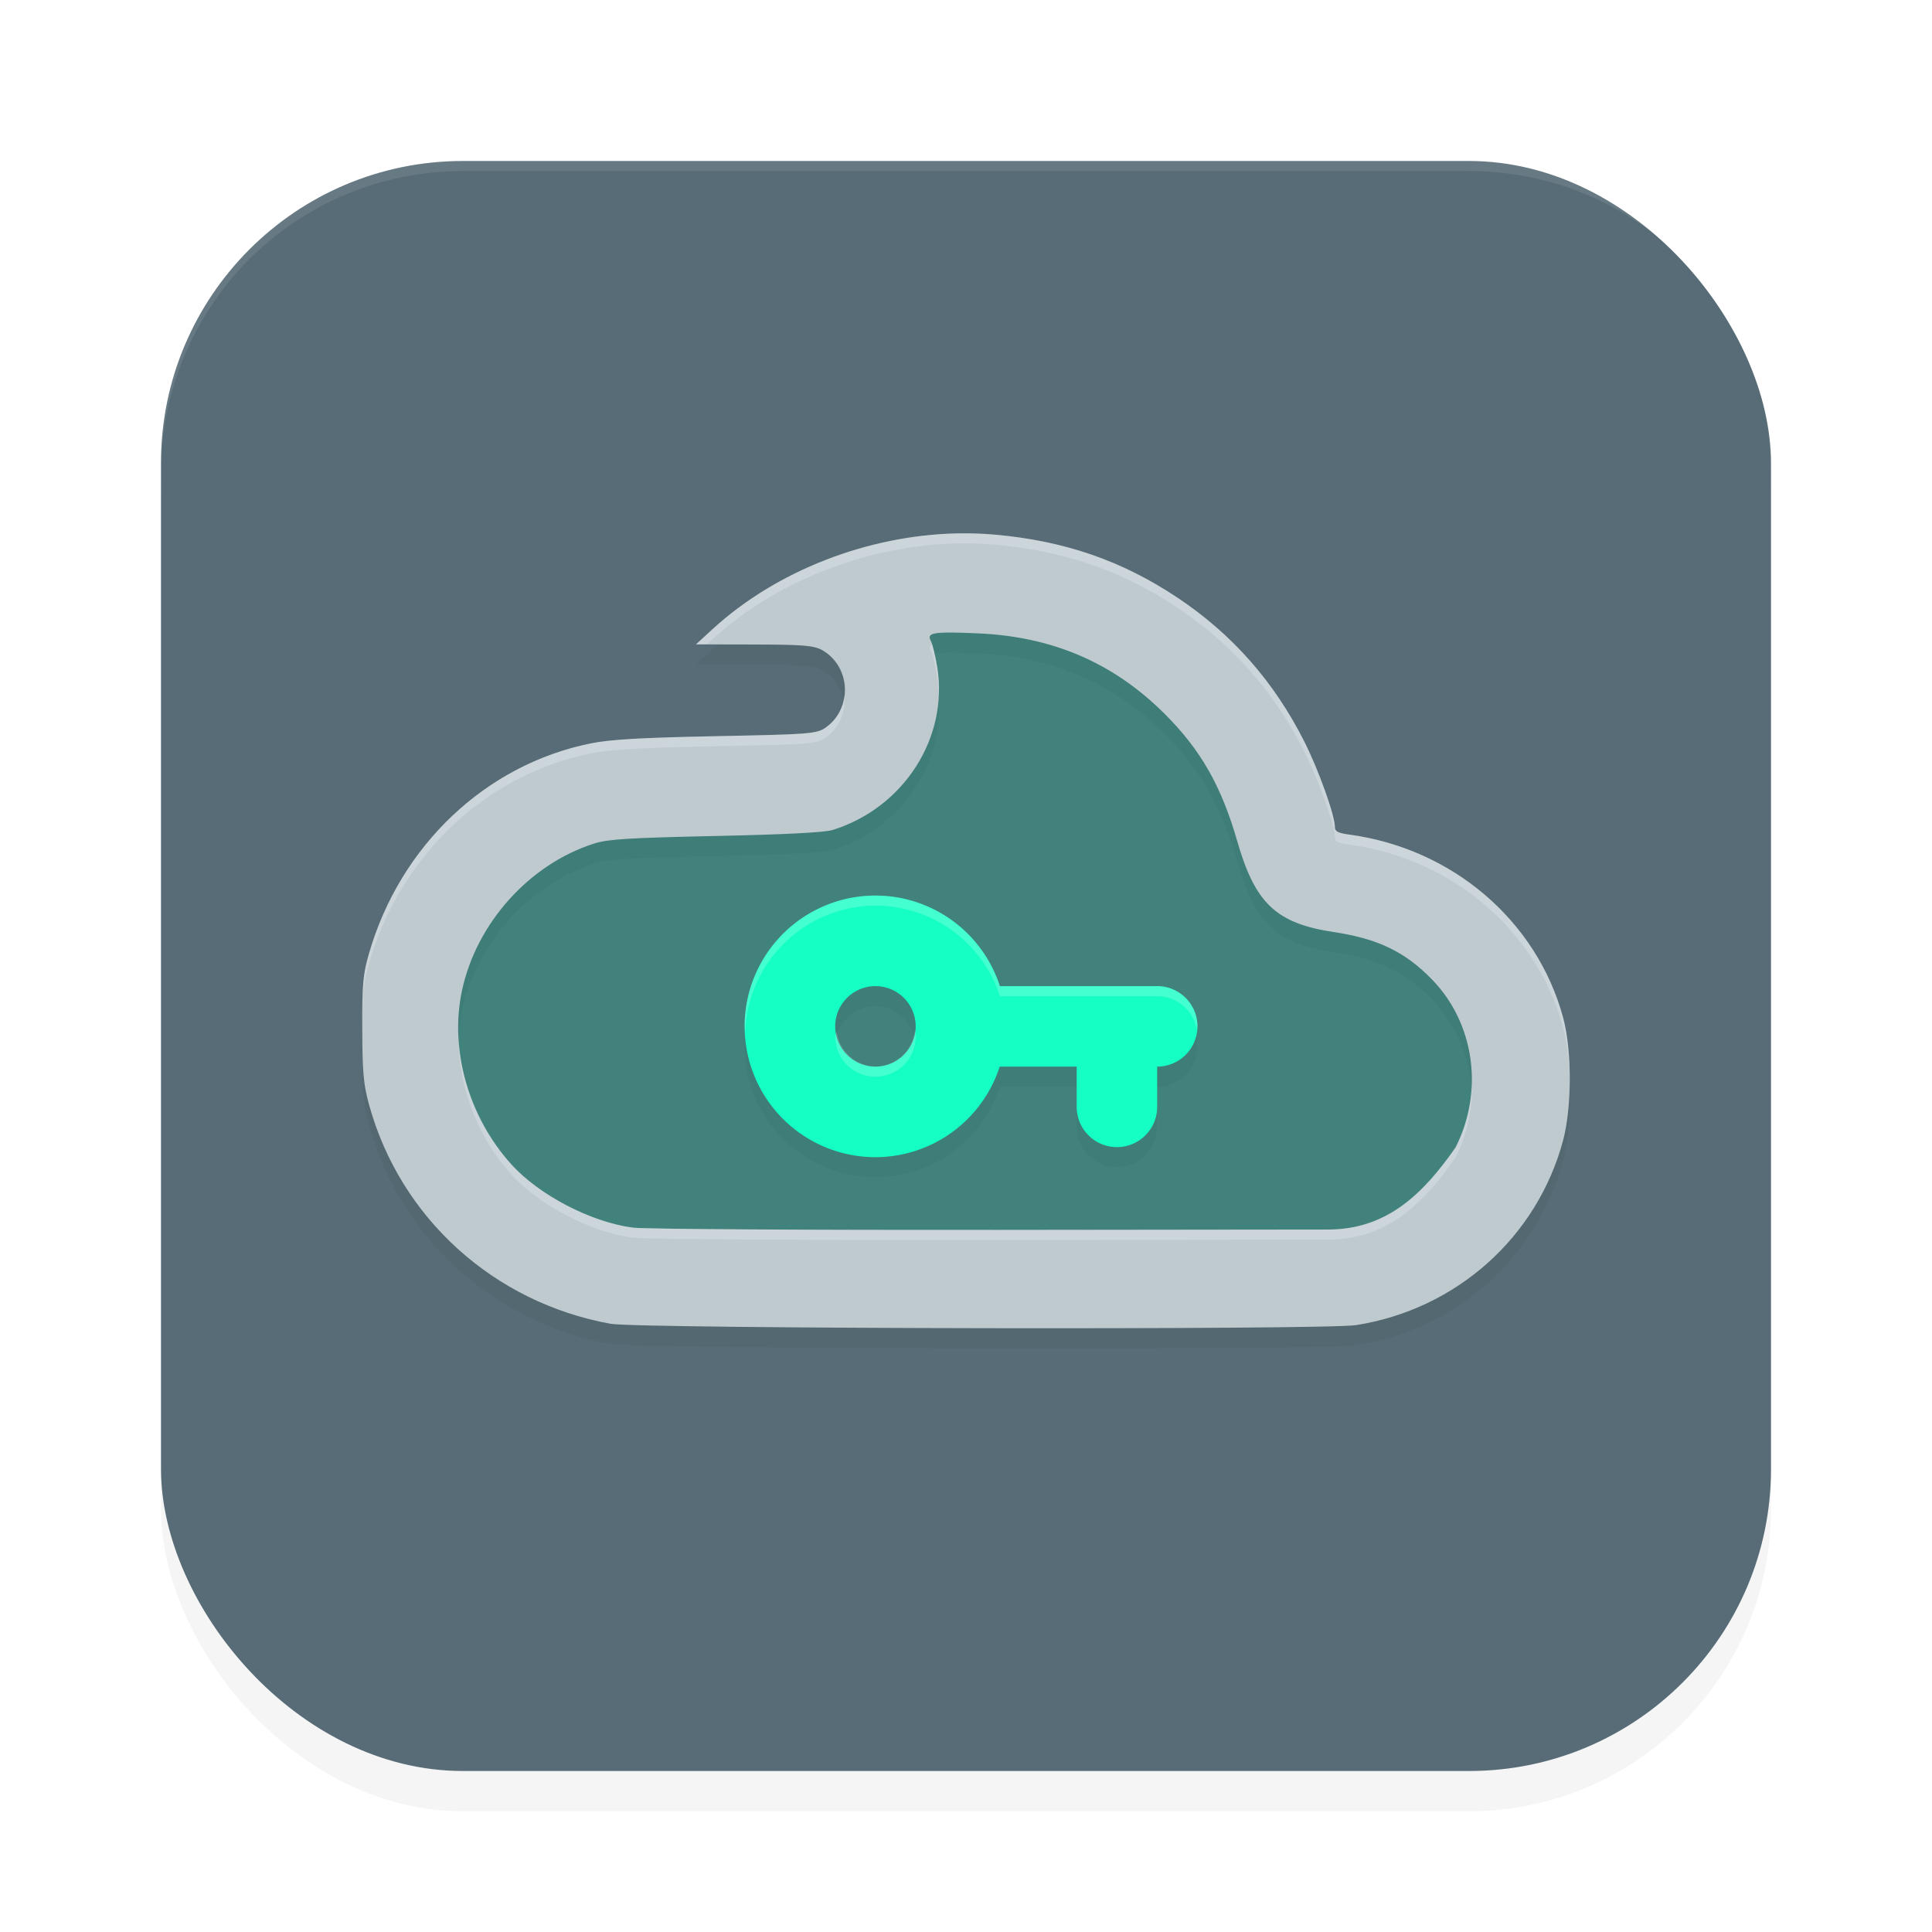 <?xml version="1.0" encoding="UTF-8" standalone="no"?>
<svg
   width="192"
   height="192"
   version="1"
   id="svg12"
   sodipodi:docname="apps_nebulo.svg"
   inkscape:version="1.1.1 (1:1.1+202109281949+c3084ef5ed)"
   xmlns:inkscape="http://www.inkscape.org/namespaces/inkscape"
   xmlns:sodipodi="http://sodipodi.sourceforge.net/DTD/sodipodi-0.dtd"
   xmlns="http://www.w3.org/2000/svg"
   xmlns:svg="http://www.w3.org/2000/svg"
   xmlns:rdf="http://www.w3.org/1999/02/22-rdf-syntax-ns#"
   xmlns:cc="http://creativecommons.org/ns#"
   xmlns:dc="http://purl.org/dc/elements/1.1/">
  <defs
     id="defs16">
    <filter
       inkscape:collect="always"
       style="color-interpolation-filters:sRGB"
       id="filter955"
       x="-0.048"
       width="1.096"
       y="-0.048"
       height="1.096">
      <feGaussianBlur
         inkscape:collect="always"
         stdDeviation="3.2"
         id="feGaussianBlur957" />
    </filter>
    <mask
       id="d"
       fill="#ffffff">
      <path
         id="use17"
         d="m 0.297,0.281 h 40.595 v 18.35 H 0.297 Z" />
    </mask>
    <filter
       inkscape:collect="always"
       style="color-interpolation-filters:sRGB"
       id="filter20026"
       x="-0.09"
       y="-0.136"
       width="1.179"
       height="1.272">
      <feGaussianBlur
         inkscape:collect="always"
         stdDeviation="4.478"
         id="feGaussianBlur20028" />
    </filter>
  </defs>
  <sodipodi:namedview
     pagecolor="#ffffff"
     bordercolor="#666666"
     borderopacity="1"
     objecttolerance="10"
     gridtolerance="10"
     guidetolerance="10"
     inkscape:pageopacity="0"
     inkscape:pageshadow="2"
     inkscape:window-width="1920"
     inkscape:window-height="1019"
     id="namedview14"
     showgrid="false"
     inkscape:zoom="1"
     inkscape:cx="101.5"
     inkscape:cy="73"
     inkscape:window-x="0"
     inkscape:window-y="34"
     inkscape:window-maximized="1"
     inkscape:current-layer="svg12"
     showguides="true"
     inkscape:document-rotation="0"
     inkscape:pagecheckerboard="0"
     inkscape:snap-bbox="true"
     inkscape:snap-bbox-midpoints="true"
     inkscape:snap-global="true">
    <inkscape:grid
       type="xygrid"
       id="grid852" />
  </sodipodi:namedview>
  <rect
     style="opacity:0.2;fill:#000000;fill-opacity:1;stroke-width:4;filter:url(#filter955)"
     width="160"
     height="160"
     x="16"
     y="20"
     rx="30"
     ry="30"
     id="rect953" />
  <rect
     style="fill:#576c76;fill-opacity:1;stroke-width:4"
     width="160"
     height="160"
     x="16"
     y="16"
     rx="30"
     ry="30"
     id="rect4" />
  <path
     id="rect959"
     style="fill:#ffffff;fill-opacity:1;stroke-width:4;opacity:0.1"
     d="M 46 16 C 29.38 16 16 29.38 16 46 L 16 47 C 16 30.38 29.38 17 46 17 L 146 17 C 162.62 17 176 30.38 176 47 L 176 46 C 176 29.38 162.62 16 146 16 L 46 16 z " />
  <path
     id="path15298"
     style="fill:#42827d;stroke-width:0.302;fill-opacity:1"
     d="M 93.115 60.857 C 92.696 60.889 92.282 60.984 91.752 61.236 C 91.222 61.488 90.471 62.323 90.4 63.133 C 90.329 63.942 90.591 64.355 90.752 64.656 C 90.561 64.299 90.781 64.766 90.881 65.184 C 90.981 65.601 91.09 66.141 91.172 66.654 C 92.128 72.643 88.281 78.67 82.146 80.574 C 82.327 80.518 81.908 80.618 81.363 80.67 C 80.819 80.721 80.053 80.773 79.096 80.822 C 77.181 80.92 74.489 81.008 71.084 81.08 C 62.463 81.263 60.278 81.345 58.459 81.92 C 51.251 84.2 45.521 90.595 43.947 98.072 C 42.563 104.647 44.647 111.86 49.332 117.053 C 52.533 120.601 57.857 123.364 62.641 123.984 C 63.074 124.04 63.347 124.036 63.955 124.053 C 64.563 124.07 65.375 124.087 66.375 124.102 C 68.376 124.131 71.127 124.155 74.432 124.176 C 81.042 124.217 89.872 124.237 99.332 124.227 L 132.031 124.189 L 132.033 124.189 C 138.708 124.166 142.997 119.903 146.291 115.18 L 146.371 115.066 L 146.434 114.941 C 149.643 108.633 148.603 100.963 143.781 95.982 C 140.847 92.951 137.515 91.35 132.834 90.646 C 130.176 90.247 128.714 89.656 127.65 88.654 C 126.587 87.653 125.729 85.998 124.885 83.059 C 123.251 77.375 120.968 73.343 117.203 69.574 C 111.782 64.148 105.138 61.282 97.254 60.943 C 96.943 60.93 96.771 60.93 96.494 60.92 L 96.494 60.871 L 94.504 60.861 C 93.957 60.858 93.534 60.826 93.115 60.857 z " />
  <path
     id="path19985"
     style="opacity:0.2;fill:#000000;fill-opacity:1;stroke-width:0.302;filter:url(#filter20026)"
     d="m 95.111,55.008 c -8.845,0.19 -17.947,3.697 -24.287,9.508 l -1.658,1.52 5.58,0.016 c 5.022,0.013 6.178,0.073 7.062,0.613 2.763,1.686 2.902,5.748 0.262,7.633 -0.913,0.652 -1.749,0.68 -11.094,0.867 -7.218,0.145 -10.299,0.322 -12.217,0.705 -10.457,2.087 -18.979,10.141 -22.084,20.873 -0.602,2.08 -0.687,3.038 -0.674,7.518 0.012,4.337 0.118,5.508 0.682,7.549 3.102,11.233 12.37,19.636 23.986,21.746 2.768,0.503 70.985,0.625 74.102,0.133 9.962,-1.573 17.982,-8.728 20.564,-18.346 0.886,-3.3 0.887,-8.964 0.002,-12.223 -2.613,-9.624 -10.989,-16.789 -21.246,-18.178 -1.135,-0.154 -1.432,-0.312 -1.432,-0.764 0,-1.139 -1.616,-5.652 -3.025,-8.453 -3.004,-5.967 -7.173,-10.699 -12.627,-14.334 -5.507,-3.67 -11.215,-5.641 -18.131,-6.258 -1.244,-0.111 -2.502,-0.152 -3.766,-0.125 z m -0.617,9.854 c 0.681,0.004 1.558,0.032 2.674,0.08 7.464,0.321 13.518,2.936 18.621,8.045 3.56,3.564 5.603,7.158 7.174,12.623 1.774,6.173 3.882,8.158 9.574,9.014 4.418,0.664 7.119,1.974 9.807,4.75 4.204,4.343 5.139,11.095 2.307,16.662 -3.171,4.547 -6.763,8.134 -12.625,8.154 l -32.695,0.037 c -18.912,0.021 -35.307,-0.079 -36.432,-0.225 -4.149,-0.538 -9.323,-3.231 -12.082,-6.289 -4.258,-4.719 -6.149,-11.352 -4.912,-17.229 1.416,-6.725 6.704,-12.617 13.156,-14.658 1.372,-0.434 3.459,-0.563 12.066,-0.746 6.833,-0.145 10.821,-0.35 11.613,-0.596 7.05,-2.188 11.525,-9.133 10.406,-16.145 -0.181,-1.134 -0.465,-2.316 -0.631,-2.627 -0.343,-0.642 -0.064,-0.862 1.979,-0.852 z M 87,91 a 13,13 0 0 0 -13,13 13,13 0 0 0 13,13 13,13 0 0 0 12.348,-9 H 107 v 4 a 4,4 0 0 0 4,4 4,4 0 0 0 4,-4 v -4 a 4,4 0 0 0 4,-4 4,4 0 0 0 -4,-4 H 99.365 A 13,13 0 0 0 87,91 Z m 0,9 a 4,4 0 0 1 4,4 4,4 0 0 1 -4,4 4,4 0 0 1 -4,-4 4,4 0 0 1 4,-4 z" />
  <path
     id="path1091"
     style="fill:#bfcacf;stroke-width:0.302;fill-opacity:1"
     d="m 95.11,53.008 c -8.845,0.19 -17.945,3.696 -24.285,9.507 l -1.659,1.52 5.58,0.015 c 5.022,0.013 6.179,0.075 7.063,0.615 2.763,1.686 2.902,5.746 0.262,7.632 -0.913,0.652 -1.75,0.68 -11.095,0.867 -7.218,0.145 -10.299,0.322 -12.216,0.705 -10.457,2.087 -18.978,10.142 -22.083,20.874 -0.602,2.08 -0.688,3.038 -0.675,7.517 0.012,4.337 0.118,5.508 0.682,7.548 3.102,11.233 12.371,19.637 23.987,21.747 2.768,0.503 70.984,0.625 74.101,0.133 9.962,-1.573 17.982,-8.728 20.564,-18.345 0.886,-3.3 0.887,-8.963 0.002,-12.222 -2.613,-9.624 -10.988,-16.79 -21.245,-18.179 -1.135,-0.154 -1.433,-0.313 -1.433,-0.764 0,-1.139 -1.614,-5.651 -3.024,-8.452 -3.004,-5.967 -7.174,-10.701 -12.627,-14.335 -5.507,-3.67 -11.215,-5.64 -18.131,-6.257 -1.244,-0.111 -2.503,-0.151 -3.766,-0.124 z m -0.617,9.853 c 0.681,0.004 1.558,0.033 2.674,0.081 7.464,0.321 13.518,2.937 18.621,8.045 3.56,3.564 5.603,7.158 7.173,12.624 1.774,6.173 3.882,8.157 9.575,9.013 4.418,0.664 7.12,1.973 9.807,4.749 4.204,4.343 5.139,11.096 2.307,16.663 -3.171,4.547 -6.763,8.134 -12.625,8.155 l -32.697,0.037 c -18.912,0.021 -35.306,-0.08 -36.431,-0.226 -4.149,-0.538 -9.322,-3.23 -12.082,-6.289 -4.258,-4.719 -6.149,-11.351 -4.912,-17.228 1.416,-6.725 6.705,-12.618 13.157,-14.659 1.372,-0.434 3.458,-0.563 12.065,-0.746 6.833,-0.145 10.821,-0.349 11.613,-0.595 7.05,-2.188 11.527,-9.134 10.408,-16.146 -0.181,-1.134 -0.465,-2.316 -0.631,-2.626 -0.343,-0.642 -0.065,-0.862 1.977,-0.851 z"
     sodipodi:nodetypes="scccssssscsssscsssssssscssssccscsssssssss" />
  <path
     id="path1535"
     style="opacity:1;fill:#15ffc4;stroke-width:10.368;stroke-linecap:round;stroke-linejoin:round;fill-opacity:1"
     d="M 87 89 A 13 13 0 0 0 74 102 A 13 13 0 0 0 87 115 A 13 13 0 0 0 99.348 106 L 107 106 L 107 110 A 4 4 0 0 0 111 114 A 4 4 0 0 0 115 110 L 115 106 A 4 4 0 0 0 119 102 A 4 4 0 0 0 115 98 L 99.365 98 A 13 13 0 0 0 87 89 z M 87 98 A 4 4 0 0 1 91 102 A 4 4 0 0 1 87 106 A 4 4 0 0 1 83 102 A 4 4 0 0 1 87 98 z " />
  <path
     id="path20030"
     style="fill:#ffffff;stroke-width:0.302;fill-opacity:1;opacity:0.2"
     d="M 95.111 53.008 C 86.267 53.198 77.165 56.705 70.824 62.516 L 69.166 64.035 L 70.254 64.039 L 70.824 63.516 C 77.165 57.705 86.267 54.198 95.111 54.008 C 96.375 53.981 97.633 54.022 98.877 54.133 C 105.793 54.75 111.501 56.721 117.008 60.391 C 122.462 64.025 126.631 68.758 129.635 74.725 C 131.045 77.525 132.66 82.039 132.66 83.178 C 132.66 83.629 132.957 83.788 134.092 83.941 C 144.349 85.33 152.725 92.495 155.338 102.119 C 155.747 103.626 155.958 105.651 155.988 107.715 C 156.024 105.314 155.813 102.871 155.338 101.119 C 152.725 91.495 144.349 84.33 134.092 82.941 C 132.957 82.788 132.66 82.629 132.66 82.178 C 132.66 81.039 131.045 76.525 129.635 73.725 C 126.631 67.758 122.462 63.025 117.008 59.391 C 111.501 55.721 105.793 53.75 98.877 53.133 C 97.633 53.022 96.375 52.981 95.111 53.008 z M 92.617 64.041 C 92.33 64.175 92.343 64.39 92.516 64.713 C 92.682 65.023 92.966 66.206 93.146 67.34 C 93.241 67.932 93.282 68.523 93.299 69.111 C 93.34 68.196 93.295 67.269 93.146 66.34 C 92.995 65.391 92.783 64.519 92.617 64.041 z M 83.912 69.059 C 83.783 70.298 83.193 71.495 82.07 72.297 C 81.157 72.949 80.321 72.977 70.977 73.164 C 63.758 73.309 60.677 73.487 58.76 73.869 C 48.303 75.956 39.781 84.01 36.676 94.742 C 36.074 96.822 35.989 97.781 36.002 102.26 C 36.002 102.386 36.005 102.455 36.006 102.576 C 36.007 98.764 36.111 97.694 36.676 95.742 C 39.781 85.01 48.303 76.956 58.76 74.869 C 60.677 74.487 63.758 74.309 70.977 74.164 C 80.321 73.977 81.157 73.949 82.07 73.297 C 83.496 72.279 84.083 70.629 83.912 69.059 z M 87 89 A 13 13 0 0 0 74 102 A 13 13 0 0 0 74.066 102.5 A 13 13 0 0 1 87 90 A 13 13 0 0 1 99.365 99 L 115 99 A 4 4 0 0 1 118.93 102.266 A 4 4 0 0 0 119 102 A 4 4 0 0 0 115 98 L 99.365 98 A 13 13 0 0 0 87 89 z M 90.93 102.266 A 4 4 0 0 1 87 106 A 4 4 0 0 1 83.133 102.5 A 4 4 0 0 0 83 103 A 4 4 0 0 0 87 107 A 4 4 0 0 0 91 103 A 4 4 0 0 0 90.93 102.266 z M 45.564 103.119 C 45.561 107.965 47.419 112.947 50.816 116.713 C 53.576 119.771 58.749 122.464 62.898 123.002 C 64.023 123.148 80.418 123.248 99.33 123.227 L 132.025 123.189 C 137.887 123.169 141.48 119.582 144.65 115.035 C 145.819 112.737 146.337 110.238 146.258 107.789 C 146.184 109.913 145.661 112.049 144.65 114.035 C 141.48 118.582 137.887 122.169 132.025 122.189 L 99.33 122.227 C 80.418 122.248 64.023 122.148 62.898 122.002 C 58.749 121.464 53.576 118.771 50.816 115.713 C 47.653 112.206 45.802 107.643 45.564 103.119 z " />
</svg>
